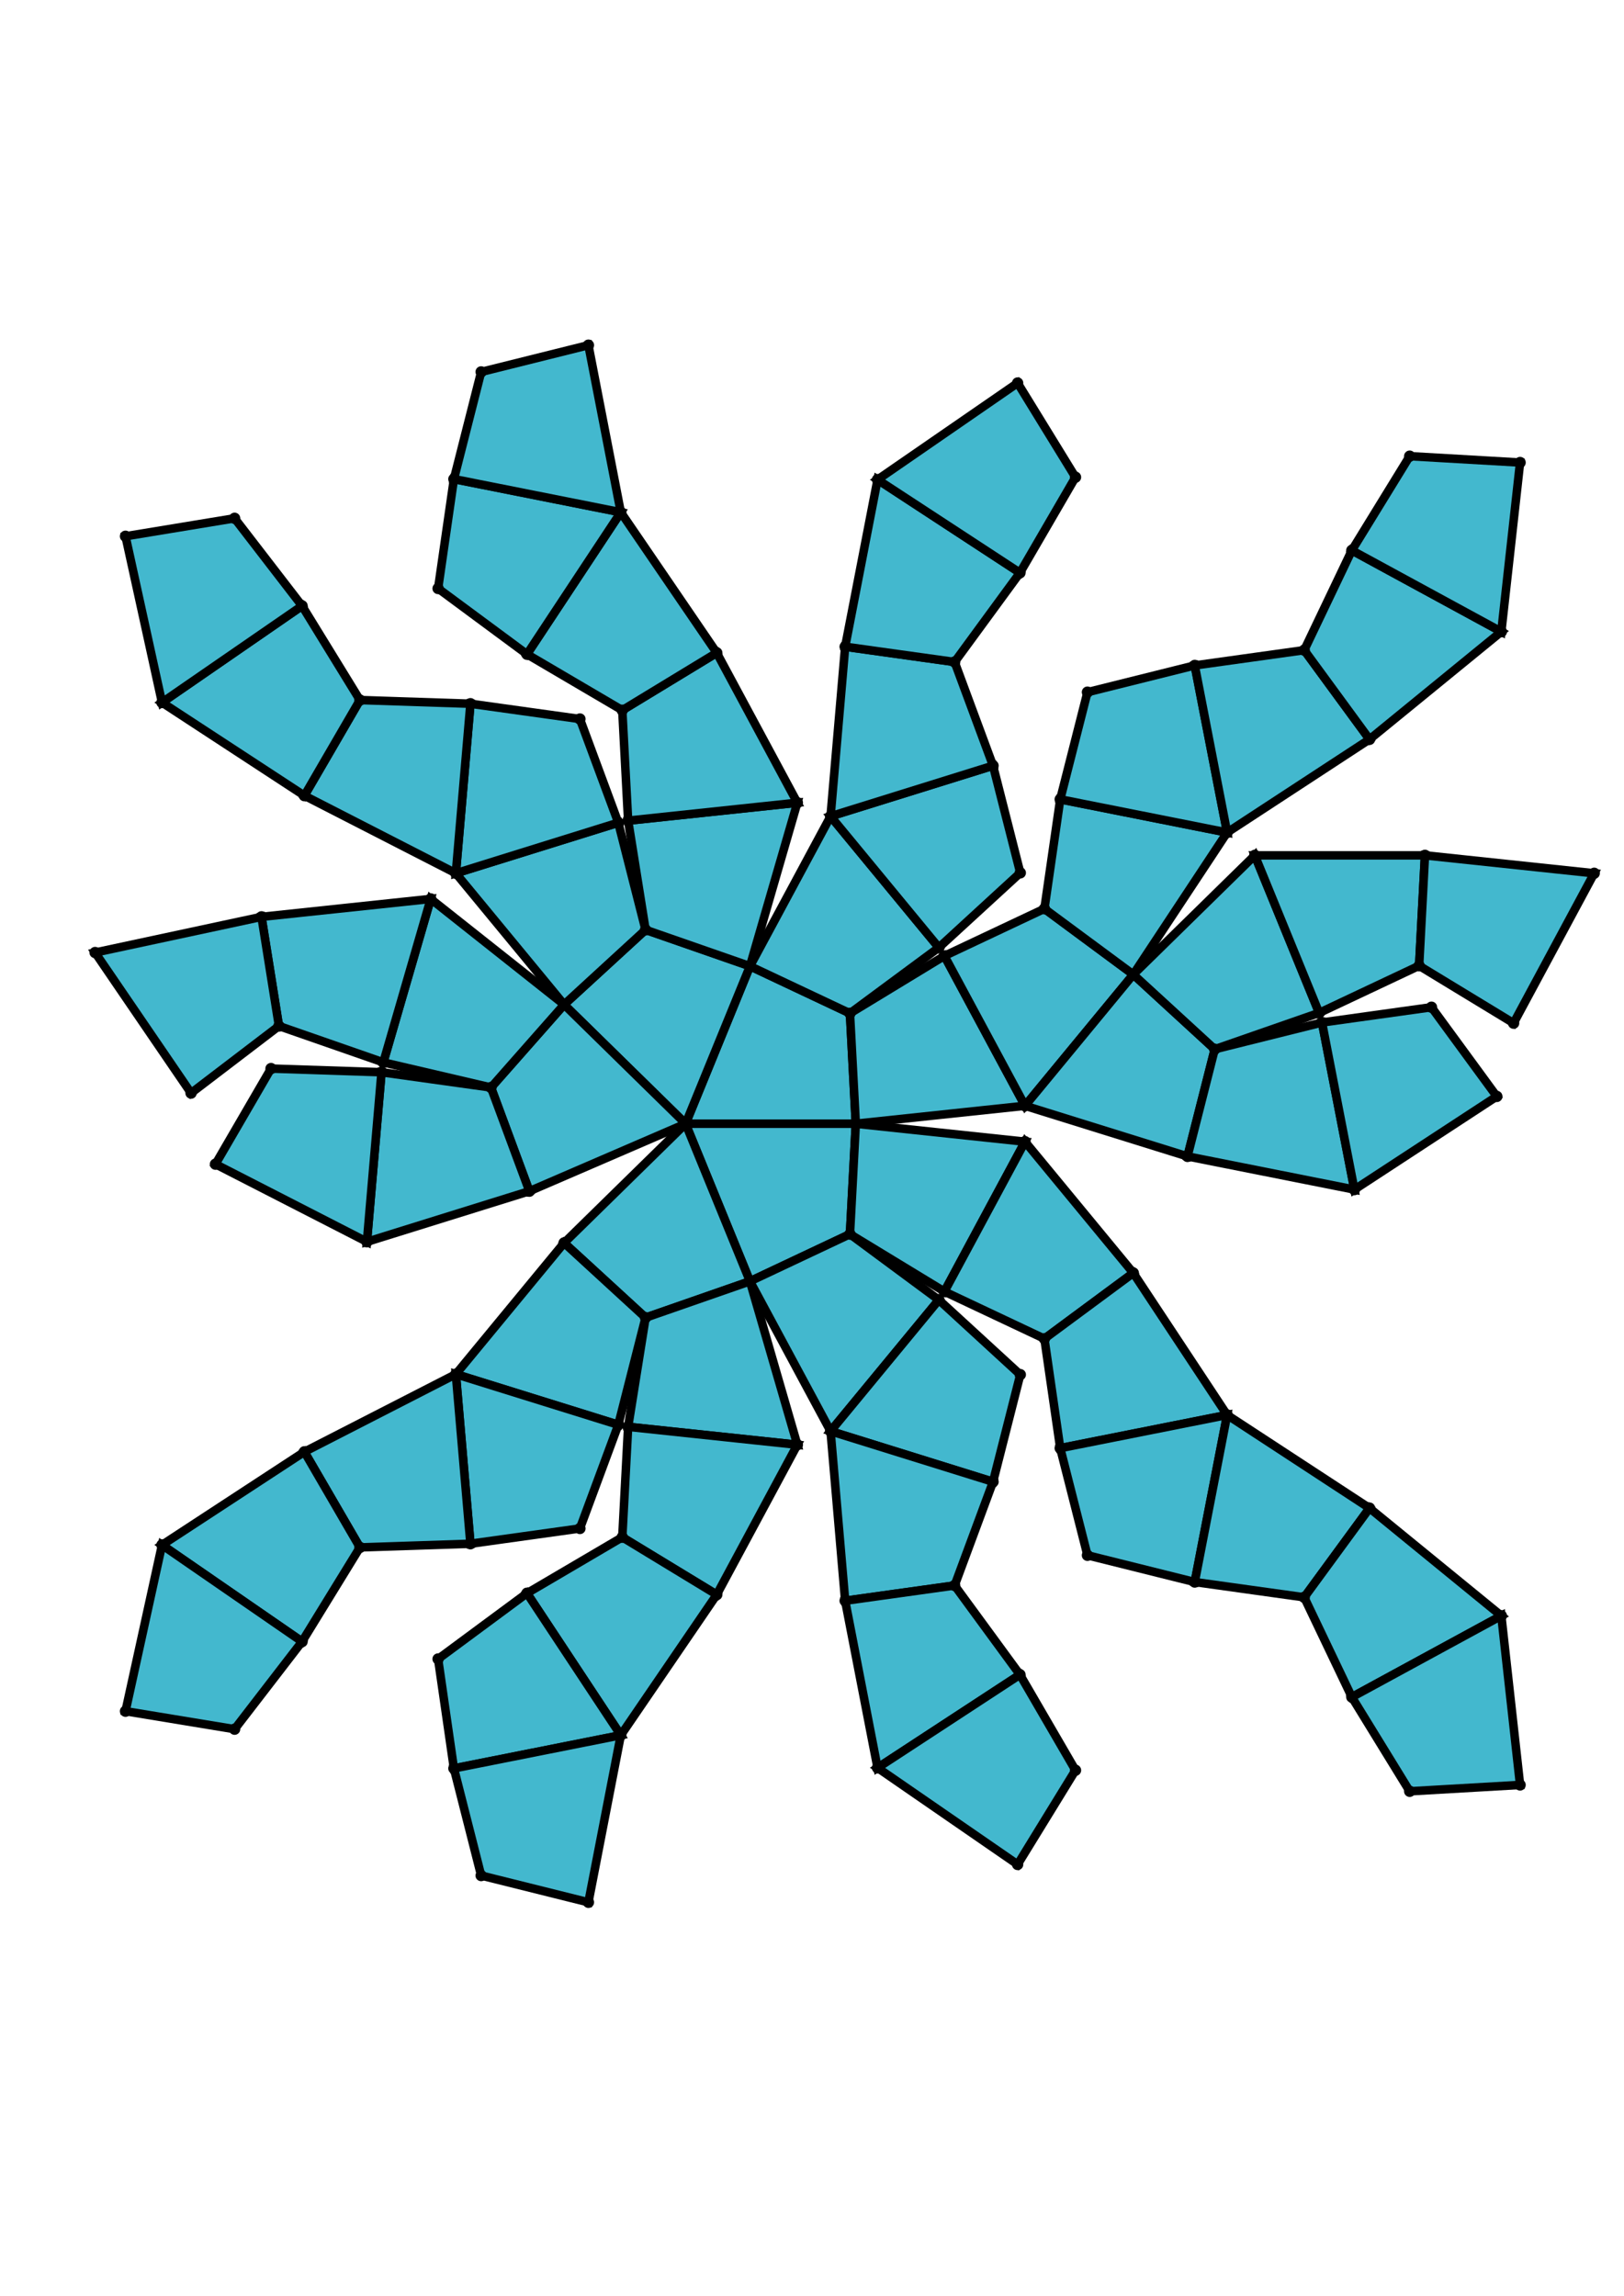 <?xml version="1.0" encoding="UTF-8" standalone="yes"?>
<!DOCTYPE svg PUBLIC "-//W3C//DTD SVG 1.0//EN" "http://www.w3.org/TR/2001/REC-SVG-20010904/DTD/svg10.dtd">
<!-- generated using polymake; Michael Joswig, Georg Loho, Benjamin Lorenz, Rico Raber; license CC BY-NC-SA 3.0; see polymake.org and matchthenet.de -->
<svg height="841pt" id="document" viewBox="0 -638.368 572 638.368" width="595pt" xmlns="http://www.w3.org/2000/svg" xmlns:svg="http://www.w3.org/2000/svg" xmlns:xlink="http://www.w3.org/1999/xlink">
	<title id="document_title">planar_net_</title>
	<polygon points="241.488,-327.684 301.425,-327.684 299.369,-366.566 264.151,-383.171 " style="fill: rgb(67,184,206); fill-opacity: 1; stroke: rgb(0,0,0); stroke-width: 3" />
	<polygon points="299.369,-288.802 301.425,-327.684 241.488,-327.684 264.151,-272.197 " style="fill: rgb(67,184,206); fill-opacity: 1; stroke: rgb(0,0,0); stroke-width: 3" />
	<polygon points="299.369,-366.566 301.425,-327.684 361.027,-334.003 332.641,-386.791 " style="fill: rgb(67,184,206); fill-opacity: 1; stroke: rgb(0,0,0); stroke-width: 3" />
	<polygon points="241.488,-327.684 264.151,-383.171 227.378,-395.97 198.69,-369.645 " style="fill: rgb(67,184,206); fill-opacity: 1; stroke: rgb(0,0,0); stroke-width: 3" />
	<polygon points="361.027,-321.365 301.425,-327.684 299.369,-288.802 332.641,-268.577 " style="fill: rgb(67,184,206); fill-opacity: 1; stroke: rgb(0,0,0); stroke-width: 3" />
	<polygon points="264.151,-383.171 299.369,-366.566 330.673,-389.72 292.537,-435.959 " style="fill: rgb(67,184,206); fill-opacity: 1; stroke: rgb(0,0,0); stroke-width: 3" />
	<polygon points="241.488,-327.684 198.69,-285.723 227.378,-259.398 264.151,-272.197 " style="fill: rgb(67,184,206); fill-opacity: 1; stroke: rgb(0,0,0); stroke-width: 3" />
	<polygon points="332.641,-386.791 361.027,-334.003 399.163,-380.242 367.859,-403.396 " style="fill: rgb(67,184,206); fill-opacity: 1; stroke: rgb(0,0,0); stroke-width: 3" />
	<polygon points="264.151,-383.171 280.838,-440.738 221.235,-434.419 227.378,-395.97 " style="fill: rgb(67,184,206); fill-opacity: 1; stroke: rgb(0,0,0); stroke-width: 3" />
	<polygon points="330.673,-265.648 299.369,-288.802 264.151,-272.197 292.537,-219.409 " style="fill: rgb(67,184,206); fill-opacity: 1; stroke: rgb(0,0,0); stroke-width: 3" />
	<polygon points="241.488,-327.684 198.69,-369.645 172.937,-340.442 186.46,-303.929 " style="fill: rgb(67,184,206); fill-opacity: 1; stroke: rgb(0,0,0); stroke-width: 3" />
	<polygon points="361.027,-321.365 332.641,-268.577 367.859,-251.972 399.163,-275.126 " style="fill: rgb(67,184,206); fill-opacity: 1; stroke: rgb(0,0,0); stroke-width: 3" />
	<polygon points="292.537,-435.959 330.673,-389.72 359.362,-416.045 349.763,-453.78 " style="fill: rgb(67,184,206); fill-opacity: 1; stroke: rgb(0,0,0); stroke-width: 3" />
	<polygon points="280.838,-214.631 264.151,-272.197 227.378,-259.398 221.235,-220.95 " style="fill: rgb(67,184,206); fill-opacity: 1; stroke: rgb(0,0,0); stroke-width: 3" />
	<polygon points="198.69,-369.645 227.378,-395.97 217.78,-433.705 160.554,-415.884 " style="fill: rgb(67,184,206); fill-opacity: 1; stroke: rgb(0,0,0); stroke-width: 3" />
	<polygon points="399.163,-380.242 361.027,-334.003 418.253,-316.182 427.851,-353.917 " style="fill: rgb(67,184,206); fill-opacity: 1; stroke: rgb(0,0,0); stroke-width: 3" />
	<polygon points="221.235,-434.419 280.838,-440.738 252.452,-493.526 219.18,-473.301 " style="fill: rgb(67,184,206); fill-opacity: 1; stroke: rgb(0,0,0); stroke-width: 3" />
	<polygon points="330.673,-265.648 292.537,-219.409 349.763,-201.588 359.362,-239.323 " style="fill: rgb(67,184,206); fill-opacity: 1; stroke: rgb(0,0,0); stroke-width: 3" />
	<polygon points="198.69,-369.645 151.707,-406.86 135.02,-349.293 172.937,-340.442 " style="fill: rgb(67,184,206); fill-opacity: 1; stroke: rgb(0,0,0); stroke-width: 3" />
	<polygon points="198.69,-285.723 160.554,-239.484 217.78,-221.664 227.378,-259.398 " style="fill: rgb(67,184,206); fill-opacity: 1; stroke: rgb(0,0,0); stroke-width: 3" />
	<polygon points="367.859,-403.396 399.163,-380.242 432.211,-430.244 373.426,-441.932 " style="fill: rgb(67,184,206); fill-opacity: 1; stroke: rgb(0,0,0); stroke-width: 3" />
	<polygon points="292.537,-435.959 349.763,-453.78 336.24,-490.293 297.677,-495.675 " style="fill: rgb(67,184,206); fill-opacity: 1; stroke: rgb(0,0,0); stroke-width: 3" />
	<polygon points="280.838,-214.631 221.235,-220.95 219.18,-182.067 252.452,-161.842 " style="fill: rgb(67,184,206); fill-opacity: 1; stroke: rgb(0,0,0); stroke-width: 3" />
	<polygon points="160.554,-415.884 217.78,-433.705 204.257,-470.217 165.694,-475.6 " style="fill: rgb(67,184,206); fill-opacity: 1; stroke: rgb(0,0,0); stroke-width: 3" />
	<polygon points="186.46,-303.929 172.937,-340.442 134.374,-345.824 129.234,-286.108 " style="fill: rgb(67,184,206); fill-opacity: 1; stroke: rgb(0,0,0); stroke-width: 3" />
	<polygon points="399.163,-380.242 427.851,-353.917 464.624,-366.716 441.961,-422.203 " style="fill: rgb(67,184,206); fill-opacity: 1; stroke: rgb(0,0,0); stroke-width: 3" />
	<polygon points="399.163,-275.126 367.859,-251.972 373.426,-213.436 432.211,-225.125 " style="fill: rgb(67,184,206); fill-opacity: 1; stroke: rgb(0,0,0); stroke-width: 3" />
	<polygon points="349.763,-201.588 292.537,-219.409 297.677,-159.693 336.24,-165.076 " style="fill: rgb(67,184,206); fill-opacity: 1; stroke: rgb(0,0,0); stroke-width: 3" />
	<polygon points="135.02,-349.293 151.707,-406.86 92.104,-400.541 98.247,-362.092 " style="fill: rgb(67,184,206); fill-opacity: 1; stroke: rgb(0,0,0); stroke-width: 3" />
	<polygon points="217.78,-221.664 160.554,-239.484 165.694,-179.769 204.257,-185.151 " style="fill: rgb(67,184,206); fill-opacity: 1; stroke: rgb(0,0,0); stroke-width: 3" />
	<polygon points="373.426,-441.932 432.211,-430.244 420.805,-489.085 383.024,-479.667 " style="fill: rgb(67,184,206); fill-opacity: 1; stroke: rgb(0,0,0); stroke-width: 3" />
	<polygon points="427.851,-353.917 418.253,-316.182 477.039,-304.493 465.632,-363.334 " style="fill: rgb(67,184,206); fill-opacity: 1; stroke: rgb(0,0,0); stroke-width: 3" />
	<polygon points="219.18,-473.301 252.452,-493.526 218.658,-543.027 185.61,-493.026 " style="fill: rgb(67,184,206); fill-opacity: 1; stroke: rgb(0,0,0); stroke-width: 3" />
	<polygon points="160.554,-415.884 165.694,-475.6 126.779,-476.886 107.215,-443.222 " style="fill: rgb(67,184,206); fill-opacity: 1; stroke: rgb(0,0,0); stroke-width: 3" />
	<polygon points="129.234,-286.108 134.374,-345.824 95.459,-347.111 75.895,-313.446 " style="fill: rgb(67,184,206); fill-opacity: 1; stroke: rgb(0,0,0); stroke-width: 3" />
	<polygon points="441.961,-422.203 464.624,-366.716 499.842,-383.321 501.898,-422.203 " style="fill: rgb(67,184,206); fill-opacity: 1; stroke: rgb(0,0,0); stroke-width: 3" />
	<polygon points="432.211,-225.125 373.426,-213.436 383.024,-175.701 420.805,-166.284 " style="fill: rgb(67,184,206); fill-opacity: 1; stroke: rgb(0,0,0); stroke-width: 3" />
	<polygon points="297.677,-495.675 336.24,-490.293 359.244,-521.707 309.084,-554.516 " style="fill: rgb(67,184,206); fill-opacity: 1; stroke: rgb(0,0,0); stroke-width: 3" />
	<polygon points="252.452,-161.842 219.18,-182.067 185.61,-162.343 218.658,-112.341 " style="fill: rgb(67,184,206); fill-opacity: 1; stroke: rgb(0,0,0); stroke-width: 3" />
	<polygon points="160.554,-239.484 107.215,-212.147 126.779,-178.482 165.694,-179.769 " style="fill: rgb(67,184,206); fill-opacity: 1; stroke: rgb(0,0,0); stroke-width: 3" />
	<polygon points="420.805,-489.085 432.211,-430.244 482.371,-463.052 459.367,-494.467 " style="fill: rgb(67,184,206); fill-opacity: 1; stroke: rgb(0,0,0); stroke-width: 3" />
	<polygon points="465.632,-363.334 477.039,-304.493 527.198,-337.302 504.194,-368.717 " style="fill: rgb(67,184,206); fill-opacity: 1; stroke: rgb(0,0,0); stroke-width: 3" />
	<polygon points="185.61,-493.026 218.658,-543.027 159.872,-554.716 154.306,-516.179 " style="fill: rgb(67,184,206); fill-opacity: 1; stroke: rgb(0,0,0); stroke-width: 3" />
	<polygon points="336.24,-165.076 297.677,-159.693 309.084,-100.852 359.244,-133.661 " style="fill: rgb(67,184,206); fill-opacity: 1; stroke: rgb(0,0,0); stroke-width: 3" />
	<polygon points="98.247,-362.092 92.104,-400.541 33.5,-387.974 67.293,-338.472 " style="fill: rgb(67,184,206); fill-opacity: 1; stroke: rgb(0,0,0); stroke-width: 3" />
	<polygon points="432.211,-225.125 420.805,-166.284 459.367,-160.901 482.371,-192.316 " style="fill: rgb(67,184,206); fill-opacity: 1; stroke: rgb(0,0,0); stroke-width: 3" />
	<polygon points="309.084,-554.516 359.244,-521.707 378.807,-555.372 358.423,-588.546 " style="fill: rgb(67,184,206); fill-opacity: 1; stroke: rgb(0,0,0); stroke-width: 3" />
	<polygon points="185.61,-162.343 154.306,-139.189 159.872,-100.652 218.658,-112.341 " style="fill: rgb(67,184,206); fill-opacity: 1; stroke: rgb(0,0,0); stroke-width: 3" />
	<polygon points="107.215,-443.222 126.779,-476.886 106.395,-510.06 57.056,-476.03 " style="fill: rgb(67,184,206); fill-opacity: 1; stroke: rgb(0,0,0); stroke-width: 3" />
	<polygon points="499.842,-383.321 533.114,-363.096 561.5,-415.884 501.898,-422.203 " style="fill: rgb(67,184,206); fill-opacity: 1; stroke: rgb(0,0,0); stroke-width: 3" />
	<polygon points="218.658,-543.027 207.251,-601.868 169.471,-592.451 159.872,-554.716 " style="fill: rgb(67,184,206); fill-opacity: 1; stroke: rgb(0,0,0); stroke-width: 3" />
	<polygon points="359.244,-133.661 309.084,-100.852 358.423,-66.823 378.807,-99.997 " style="fill: rgb(67,184,206); fill-opacity: 1; stroke: rgb(0,0,0); stroke-width: 3" />
	<polygon points="107.215,-212.147 57.056,-179.338 106.395,-145.308 126.779,-178.482 " style="fill: rgb(67,184,206); fill-opacity: 1; stroke: rgb(0,0,0); stroke-width: 3" />
	<polygon points="459.367,-494.467 482.371,-463.052 528.792,-500.967 476.14,-529.605 " style="fill: rgb(67,184,206); fill-opacity: 1; stroke: rgb(0,0,0); stroke-width: 3" />
	<polygon points="218.658,-112.341 159.872,-100.652 169.471,-62.918 207.251,-53.5 " style="fill: rgb(67,184,206); fill-opacity: 1; stroke: rgb(0,0,0); stroke-width: 3" />
	<polygon points="57.056,-476.03 106.395,-510.06 82.627,-540.901 44.208,-534.574 " style="fill: rgb(67,184,206); fill-opacity: 1; stroke: rgb(0,0,0); stroke-width: 3" />
	<polygon points="482.371,-192.316 459.367,-160.901 476.14,-125.763 528.792,-154.402 " style="fill: rgb(67,184,206); fill-opacity: 1; stroke: rgb(0,0,0); stroke-width: 3" />
	<polygon points="57.056,-179.338 44.208,-120.794 82.627,-114.467 106.395,-145.308 " style="fill: rgb(67,184,206); fill-opacity: 1; stroke: rgb(0,0,0); stroke-width: 3" />
	<polygon points="476.14,-529.605 528.792,-500.967 535.396,-560.538 496.524,-562.779 " style="fill: rgb(67,184,206); fill-opacity: 1; stroke: rgb(0,0,0); stroke-width: 3" />
	<polygon points="528.792,-154.402 476.14,-125.763 496.524,-92.589 535.396,-94.83 " style="fill: rgb(67,184,206); fill-opacity: 1; stroke: rgb(0,0,0); stroke-width: 3" />
	<circle cx="241.488" cy="-327.684" r="2" style="fill: rgb(0,0,0)" />
	<circle cx="301.425" cy="-327.684" r="2" style="fill: rgb(0,0,0)" />
	<circle cx="299.369" cy="-366.566" r="2" style="fill: rgb(0,0,0)" />
	<circle cx="264.151" cy="-383.171" r="2" style="fill: rgb(0,0,0)" />
	<circle cx="264.151" cy="-272.197" r="2" style="fill: rgb(0,0,0)" />
	<circle cx="299.369" cy="-288.802" r="2" style="fill: rgb(0,0,0)" />
	<circle cx="361.027" cy="-334.003" r="2" style="fill: rgb(0,0,0)" />
	<circle cx="332.641" cy="-386.791" r="2" style="fill: rgb(0,0,0)" />
	<circle cx="227.378" cy="-395.97" r="2" style="fill: rgb(0,0,0)" />
	<circle cx="198.69" cy="-369.645" r="2" style="fill: rgb(0,0,0)" />
	<circle cx="330.673" cy="-389.72" r="2" style="fill: rgb(0,0,0)" />
	<circle cx="292.537" cy="-435.959" r="2" style="fill: rgb(0,0,0)" />
	<circle cx="332.641" cy="-268.577" r="2" style="fill: rgb(0,0,0)" />
	<circle cx="361.027" cy="-321.365" r="2" style="fill: rgb(0,0,0)" />
	<circle cx="198.69" cy="-285.723" r="2" style="fill: rgb(0,0,0)" />
	<circle cx="227.378" cy="-259.398" r="2" style="fill: rgb(0,0,0)" />
	<circle cx="292.537" cy="-219.409" r="2" style="fill: rgb(0,0,0)" />
	<circle cx="330.673" cy="-265.648" r="2" style="fill: rgb(0,0,0)" />
	<circle cx="399.163" cy="-380.242" r="2" style="fill: rgb(0,0,0)" />
	<circle cx="367.859" cy="-403.396" r="2" style="fill: rgb(0,0,0)" />
	<circle cx="280.838" cy="-440.738" r="2" style="fill: rgb(0,0,0)" />
	<circle cx="221.235" cy="-434.419" r="2" style="fill: rgb(0,0,0)" />
	<circle cx="172.937" cy="-340.442" r="2" style="fill: rgb(0,0,0)" />
	<circle cx="186.46" cy="-303.929" r="2" style="fill: rgb(0,0,0)" />
	<circle cx="217.78" cy="-433.705" r="2" style="fill: rgb(0,0,0)" />
	<circle cx="160.554" cy="-415.884" r="2" style="fill: rgb(0,0,0)" />
	<circle cx="359.362" cy="-416.045" r="2" style="fill: rgb(0,0,0)" />
	<circle cx="349.763" cy="-453.78" r="2" style="fill: rgb(0,0,0)" />
	<circle cx="367.859" cy="-251.972" r="2" style="fill: rgb(0,0,0)" />
	<circle cx="399.163" cy="-275.126" r="2" style="fill: rgb(0,0,0)" />
	<circle cx="221.235" cy="-220.95" r="2" style="fill: rgb(0,0,0)" />
	<circle cx="280.838" cy="-214.631" r="2" style="fill: rgb(0,0,0)" />
	<circle cx="160.554" cy="-239.484" r="2" style="fill: rgb(0,0,0)" />
	<circle cx="217.78" cy="-221.664" r="2" style="fill: rgb(0,0,0)" />
	<circle cx="349.763" cy="-201.588" r="2" style="fill: rgb(0,0,0)" />
	<circle cx="359.362" cy="-239.323" r="2" style="fill: rgb(0,0,0)" />
	<circle cx="418.253" cy="-316.182" r="2" style="fill: rgb(0,0,0)" />
	<circle cx="427.851" cy="-353.917" r="2" style="fill: rgb(0,0,0)" />
	<circle cx="432.211" cy="-430.244" r="2" style="fill: rgb(0,0,0)" />
	<circle cx="373.426" cy="-441.932" r="2" style="fill: rgb(0,0,0)" />
	<circle cx="252.452" cy="-493.526" r="2" style="fill: rgb(0,0,0)" />
	<circle cx="219.18" cy="-473.301" r="2" style="fill: rgb(0,0,0)" />
	<circle cx="151.707" cy="-406.86" r="2" style="fill: rgb(0,0,0)" />
	<circle cx="135.02" cy="-349.293" r="2" style="fill: rgb(0,0,0)" />
	<circle cx="134.374" cy="-345.824" r="2" style="fill: rgb(0,0,0)" />
	<circle cx="129.234" cy="-286.108" r="2" style="fill: rgb(0,0,0)" />
	<circle cx="204.257" cy="-470.217" r="2" style="fill: rgb(0,0,0)" />
	<circle cx="165.694" cy="-475.6" r="2" style="fill: rgb(0,0,0)" />
	<circle cx="336.24" cy="-490.293" r="2" style="fill: rgb(0,0,0)" />
	<circle cx="297.677" cy="-495.675" r="2" style="fill: rgb(0,0,0)" />
	<circle cx="373.426" cy="-213.436" r="2" style="fill: rgb(0,0,0)" />
	<circle cx="432.211" cy="-225.125" r="2" style="fill: rgb(0,0,0)" />
	<circle cx="219.18" cy="-182.067" r="2" style="fill: rgb(0,0,0)" />
	<circle cx="252.452" cy="-161.842" r="2" style="fill: rgb(0,0,0)" />
	<circle cx="165.694" cy="-179.769" r="2" style="fill: rgb(0,0,0)" />
	<circle cx="204.257" cy="-185.151" r="2" style="fill: rgb(0,0,0)" />
	<circle cx="297.677" cy="-159.693" r="2" style="fill: rgb(0,0,0)" />
	<circle cx="336.24" cy="-165.076" r="2" style="fill: rgb(0,0,0)" />
	<circle cx="464.624" cy="-366.716" r="2" style="fill: rgb(0,0,0)" />
	<circle cx="441.961" cy="-422.203" r="2" style="fill: rgb(0,0,0)" />
	<circle cx="477.039" cy="-304.493" r="2" style="fill: rgb(0,0,0)" />
	<circle cx="465.632" cy="-363.334" r="2" style="fill: rgb(0,0,0)" />
	<circle cx="420.805" cy="-489.085" r="2" style="fill: rgb(0,0,0)" />
	<circle cx="383.024" cy="-479.667" r="2" style="fill: rgb(0,0,0)" />
	<circle cx="218.658" cy="-543.027" r="2" style="fill: rgb(0,0,0)" />
	<circle cx="185.61" cy="-493.026" r="2" style="fill: rgb(0,0,0)" />
	<circle cx="92.104" cy="-400.541" r="2" style="fill: rgb(0,0,0)" />
	<circle cx="98.247" cy="-362.092" r="2" style="fill: rgb(0,0,0)" />
	<circle cx="95.459" cy="-347.111" r="2" style="fill: rgb(0,0,0)" />
	<circle cx="75.895" cy="-313.446" r="2" style="fill: rgb(0,0,0)" />
	<circle cx="126.779" cy="-476.886" r="2" style="fill: rgb(0,0,0)" />
	<circle cx="107.215" cy="-443.222" r="2" style="fill: rgb(0,0,0)" />
	<circle cx="359.244" cy="-521.707" r="2" style="fill: rgb(0,0,0)" />
	<circle cx="309.084" cy="-554.516" r="2" style="fill: rgb(0,0,0)" />
	<circle cx="383.024" cy="-175.701" r="2" style="fill: rgb(0,0,0)" />
	<circle cx="420.805" cy="-166.284" r="2" style="fill: rgb(0,0,0)" />
	<circle cx="185.61" cy="-162.343" r="2" style="fill: rgb(0,0,0)" />
	<circle cx="218.658" cy="-112.341" r="2" style="fill: rgb(0,0,0)" />
	<circle cx="107.215" cy="-212.147" r="2" style="fill: rgb(0,0,0)" />
	<circle cx="126.779" cy="-178.482" r="2" style="fill: rgb(0,0,0)" />
	<circle cx="309.084" cy="-100.852" r="2" style="fill: rgb(0,0,0)" />
	<circle cx="359.244" cy="-133.661" r="2" style="fill: rgb(0,0,0)" />
	<circle cx="499.842" cy="-383.321" r="2" style="fill: rgb(0,0,0)" />
	<circle cx="501.898" cy="-422.203" r="2" style="fill: rgb(0,0,0)" />
	<circle cx="527.198" cy="-337.302" r="2" style="fill: rgb(0,0,0)" />
	<circle cx="504.194" cy="-368.717" r="2" style="fill: rgb(0,0,0)" />
	<circle cx="482.371" cy="-463.052" r="2" style="fill: rgb(0,0,0)" />
	<circle cx="459.367" cy="-494.467" r="2" style="fill: rgb(0,0,0)" />
	<circle cx="159.872" cy="-554.716" r="2" style="fill: rgb(0,0,0)" />
	<circle cx="154.306" cy="-516.179" r="2" style="fill: rgb(0,0,0)" />
	<circle cx="33.5" cy="-387.974" r="2" style="fill: rgb(0,0,0)" />
	<circle cx="67.293" cy="-338.472" r="2" style="fill: rgb(0,0,0)" />
	<circle cx="106.395" cy="-510.06" r="2" style="fill: rgb(0,0,0)" />
	<circle cx="57.056" cy="-476.03" r="2" style="fill: rgb(0,0,0)" />
	<circle cx="378.807" cy="-555.372" r="2" style="fill: rgb(0,0,0)" />
	<circle cx="358.423" cy="-588.546" r="2" style="fill: rgb(0,0,0)" />
	<circle cx="459.367" cy="-160.901" r="2" style="fill: rgb(0,0,0)" />
	<circle cx="482.371" cy="-192.316" r="2" style="fill: rgb(0,0,0)" />
	<circle cx="154.306" cy="-139.189" r="2" style="fill: rgb(0,0,0)" />
	<circle cx="159.872" cy="-100.652" r="2" style="fill: rgb(0,0,0)" />
	<circle cx="57.056" cy="-179.338" r="2" style="fill: rgb(0,0,0)" />
	<circle cx="106.395" cy="-145.308" r="2" style="fill: rgb(0,0,0)" />
	<circle cx="358.423" cy="-66.823" r="2" style="fill: rgb(0,0,0)" />
	<circle cx="378.807" cy="-99.997" r="2" style="fill: rgb(0,0,0)" />
	<circle cx="533.114" cy="-363.096" r="2" style="fill: rgb(0,0,0)" />
	<circle cx="561.5" cy="-415.884" r="2" style="fill: rgb(0,0,0)" />
	<circle cx="528.792" cy="-500.967" r="2" style="fill: rgb(0,0,0)" />
	<circle cx="476.14" cy="-529.605" r="2" style="fill: rgb(0,0,0)" />
	<circle cx="207.251" cy="-601.868" r="2" style="fill: rgb(0,0,0)" />
	<circle cx="169.471" cy="-592.451" r="2" style="fill: rgb(0,0,0)" />
	<circle cx="82.627" cy="-540.901" r="2" style="fill: rgb(0,0,0)" />
	<circle cx="44.208" cy="-534.574" r="2" style="fill: rgb(0,0,0)" />
	<circle cx="476.14" cy="-125.763" r="2" style="fill: rgb(0,0,0)" />
	<circle cx="528.792" cy="-154.402" r="2" style="fill: rgb(0,0,0)" />
	<circle cx="169.471" cy="-62.918" r="2" style="fill: rgb(0,0,0)" />
	<circle cx="207.251" cy="-53.5" r="2" style="fill: rgb(0,0,0)" />
	<circle cx="44.208" cy="-120.794" r="2" style="fill: rgb(0,0,0)" />
	<circle cx="82.627" cy="-114.467" r="2" style="fill: rgb(0,0,0)" />
	<circle cx="535.396" cy="-560.538" r="2" style="fill: rgb(0,0,0)" />
	<circle cx="496.524" cy="-562.779" r="2" style="fill: rgb(0,0,0)" />
	<circle cx="496.524" cy="-92.589" r="2" style="fill: rgb(0,0,0)" />
	<circle cx="535.396" cy="-94.83" r="2" style="fill: rgb(0,0,0)" />
	<!-- 
	Generated using the Perl SVG Module V2.64
	by Ronan Oger
	Info: http://www.roitsystems.com/
 -->
</svg>